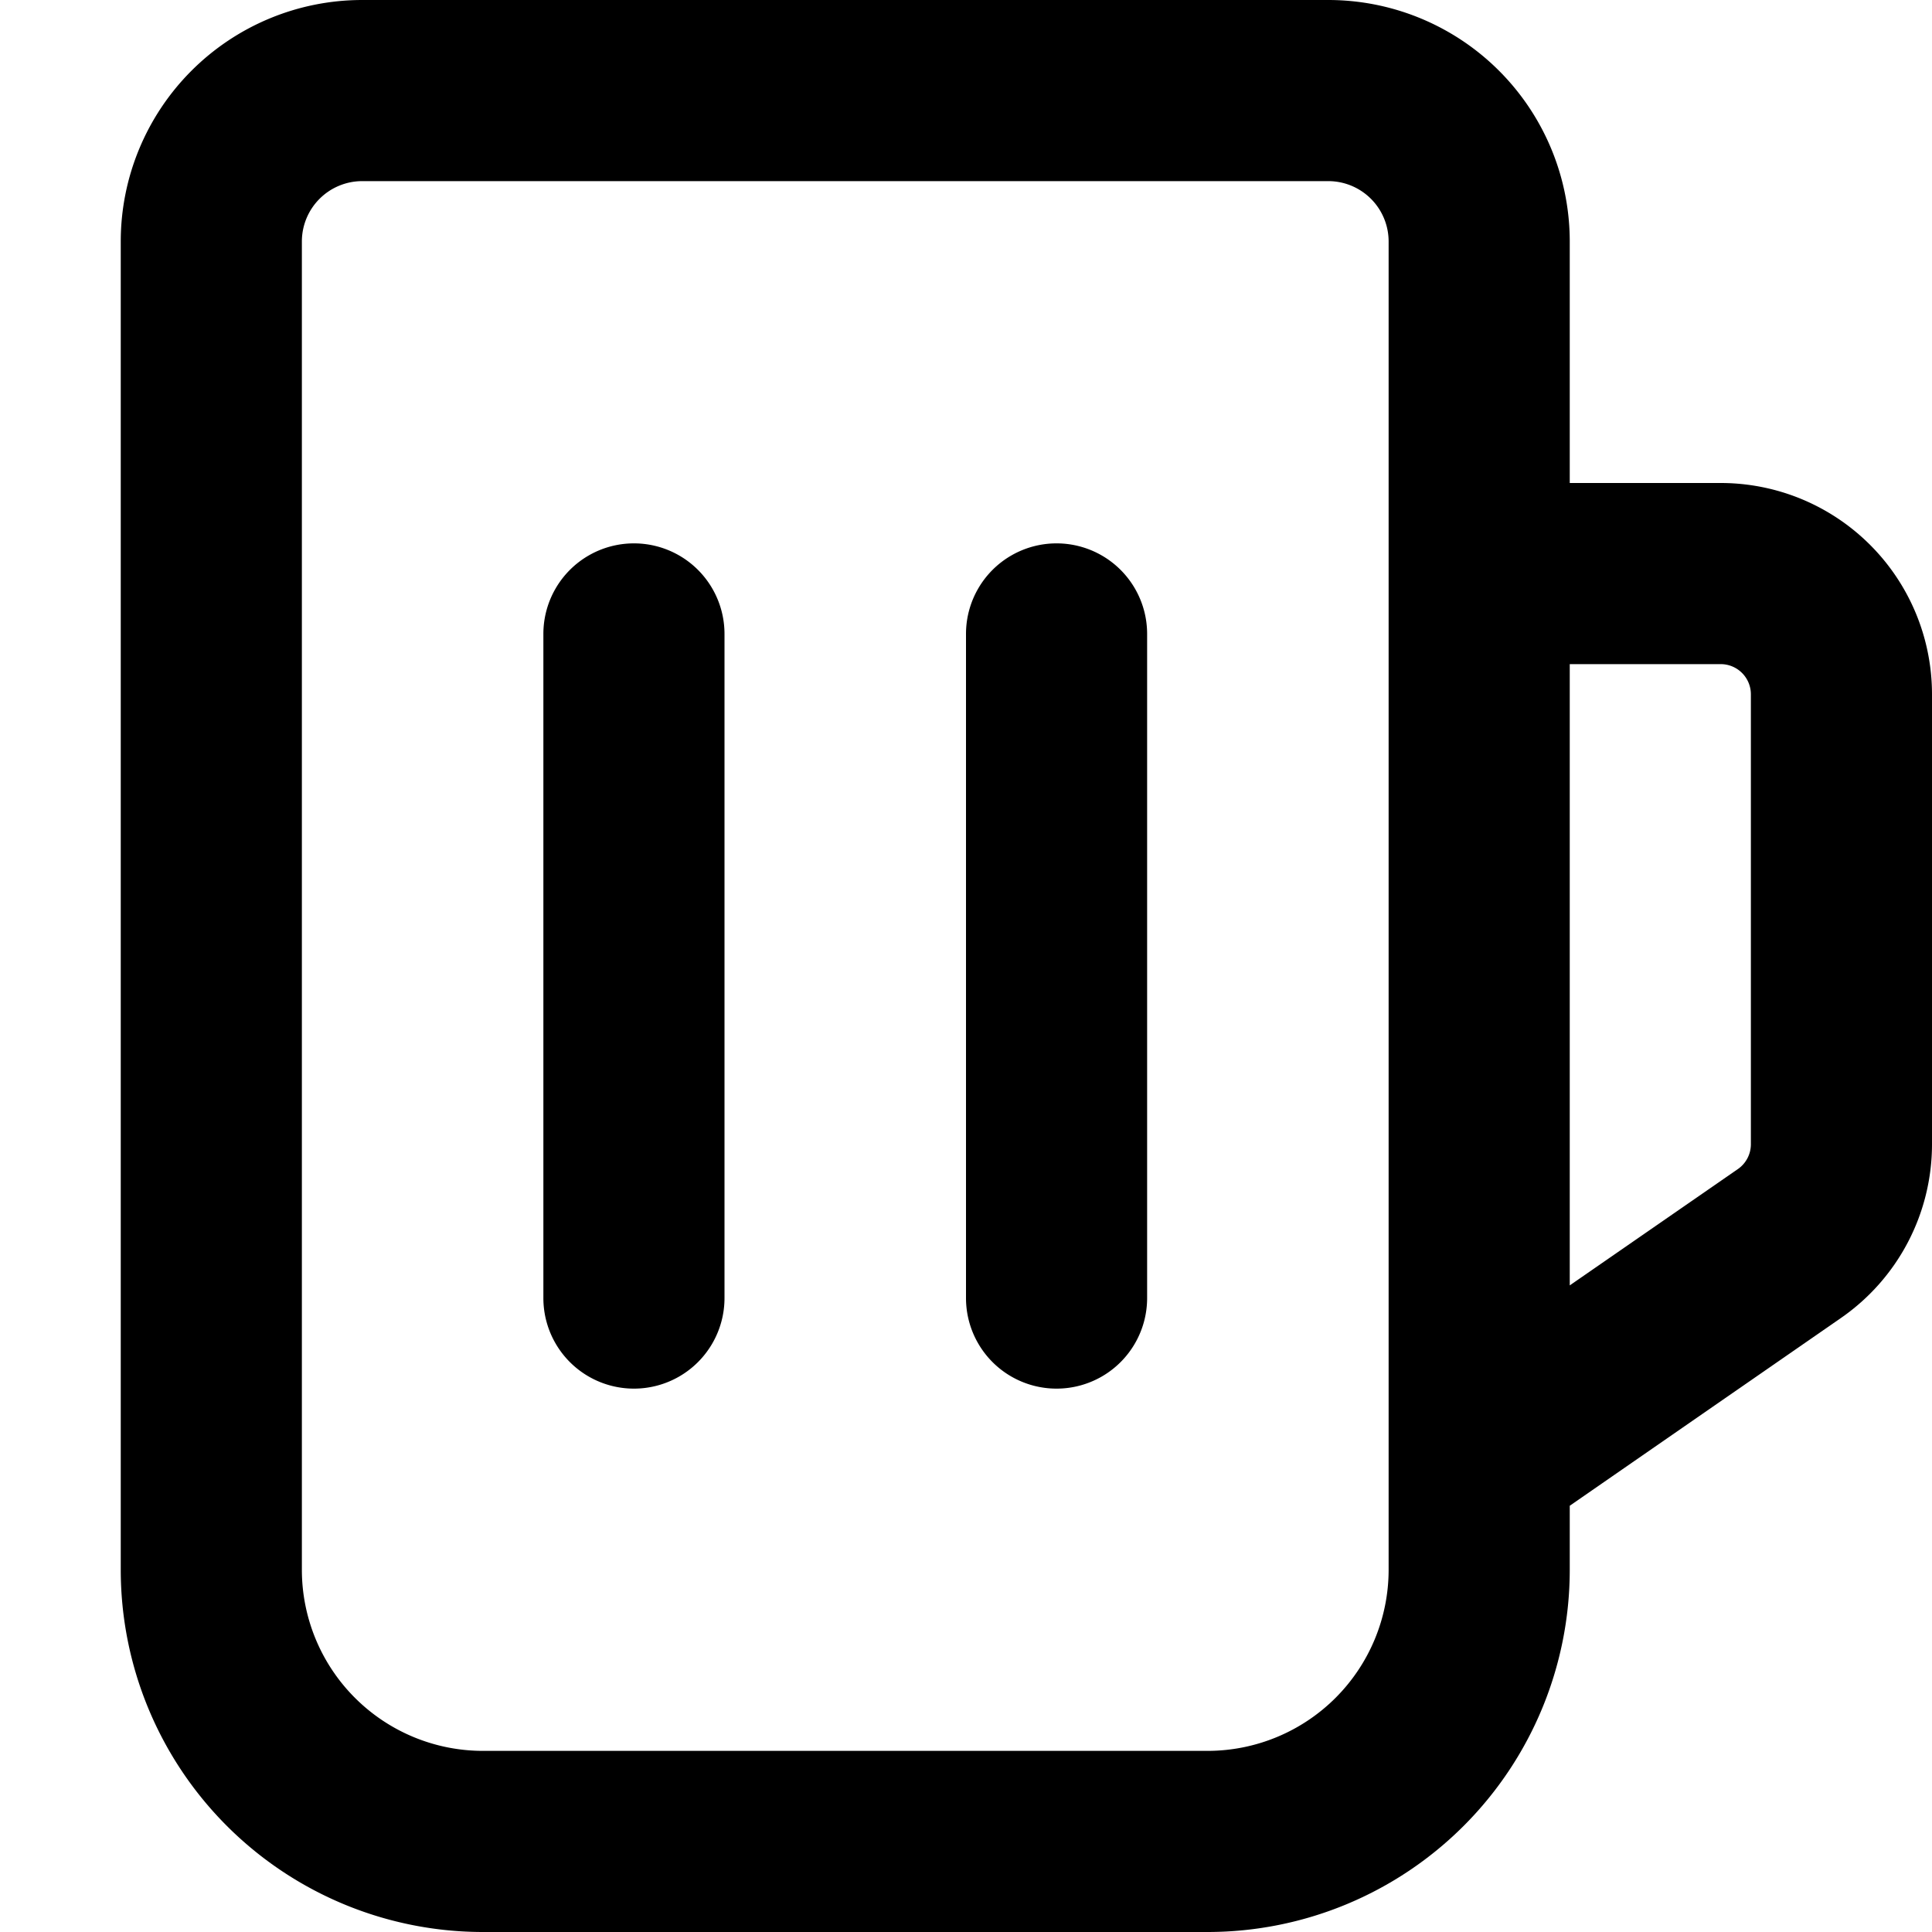 <svg xmlns="http://www.w3.org/2000/svg" fill="currentColor" class="ai" viewBox="0 0 16 16"><path d="M6 5.25a.75.75 0 0 0-1.5 0v5.5a.75.75 0 0 0 1.5 0zm3.5 0a.75.75 0 0 0-1.5 0v5.5a.75.75 0 0 0 1.5 0z"/><path d="M3 0a2 2 0 0 0-2 2v11a3 3 0 0 0 3 3h6a3 3 0 0 0 3-3v-.53l2.246-1.555A1.75 1.75 0 0 0 16 9.476V5.75A1.75 1.75 0 0 0 14.25 4H13V2a2 2 0 0 0-2-2zm8 1.5a.5.5 0 0 1 .5.5v11a1.5 1.5 0 0 1-1.5 1.5H4A1.5 1.5 0 0 1 2.5 13V2a.5.5 0 0 1 .5-.5zm3.392 8.182L13 10.645V5.5h1.25a.25.25 0 0 1 .25.25v3.726a.25.25 0 0 1-.108.206"/></svg>